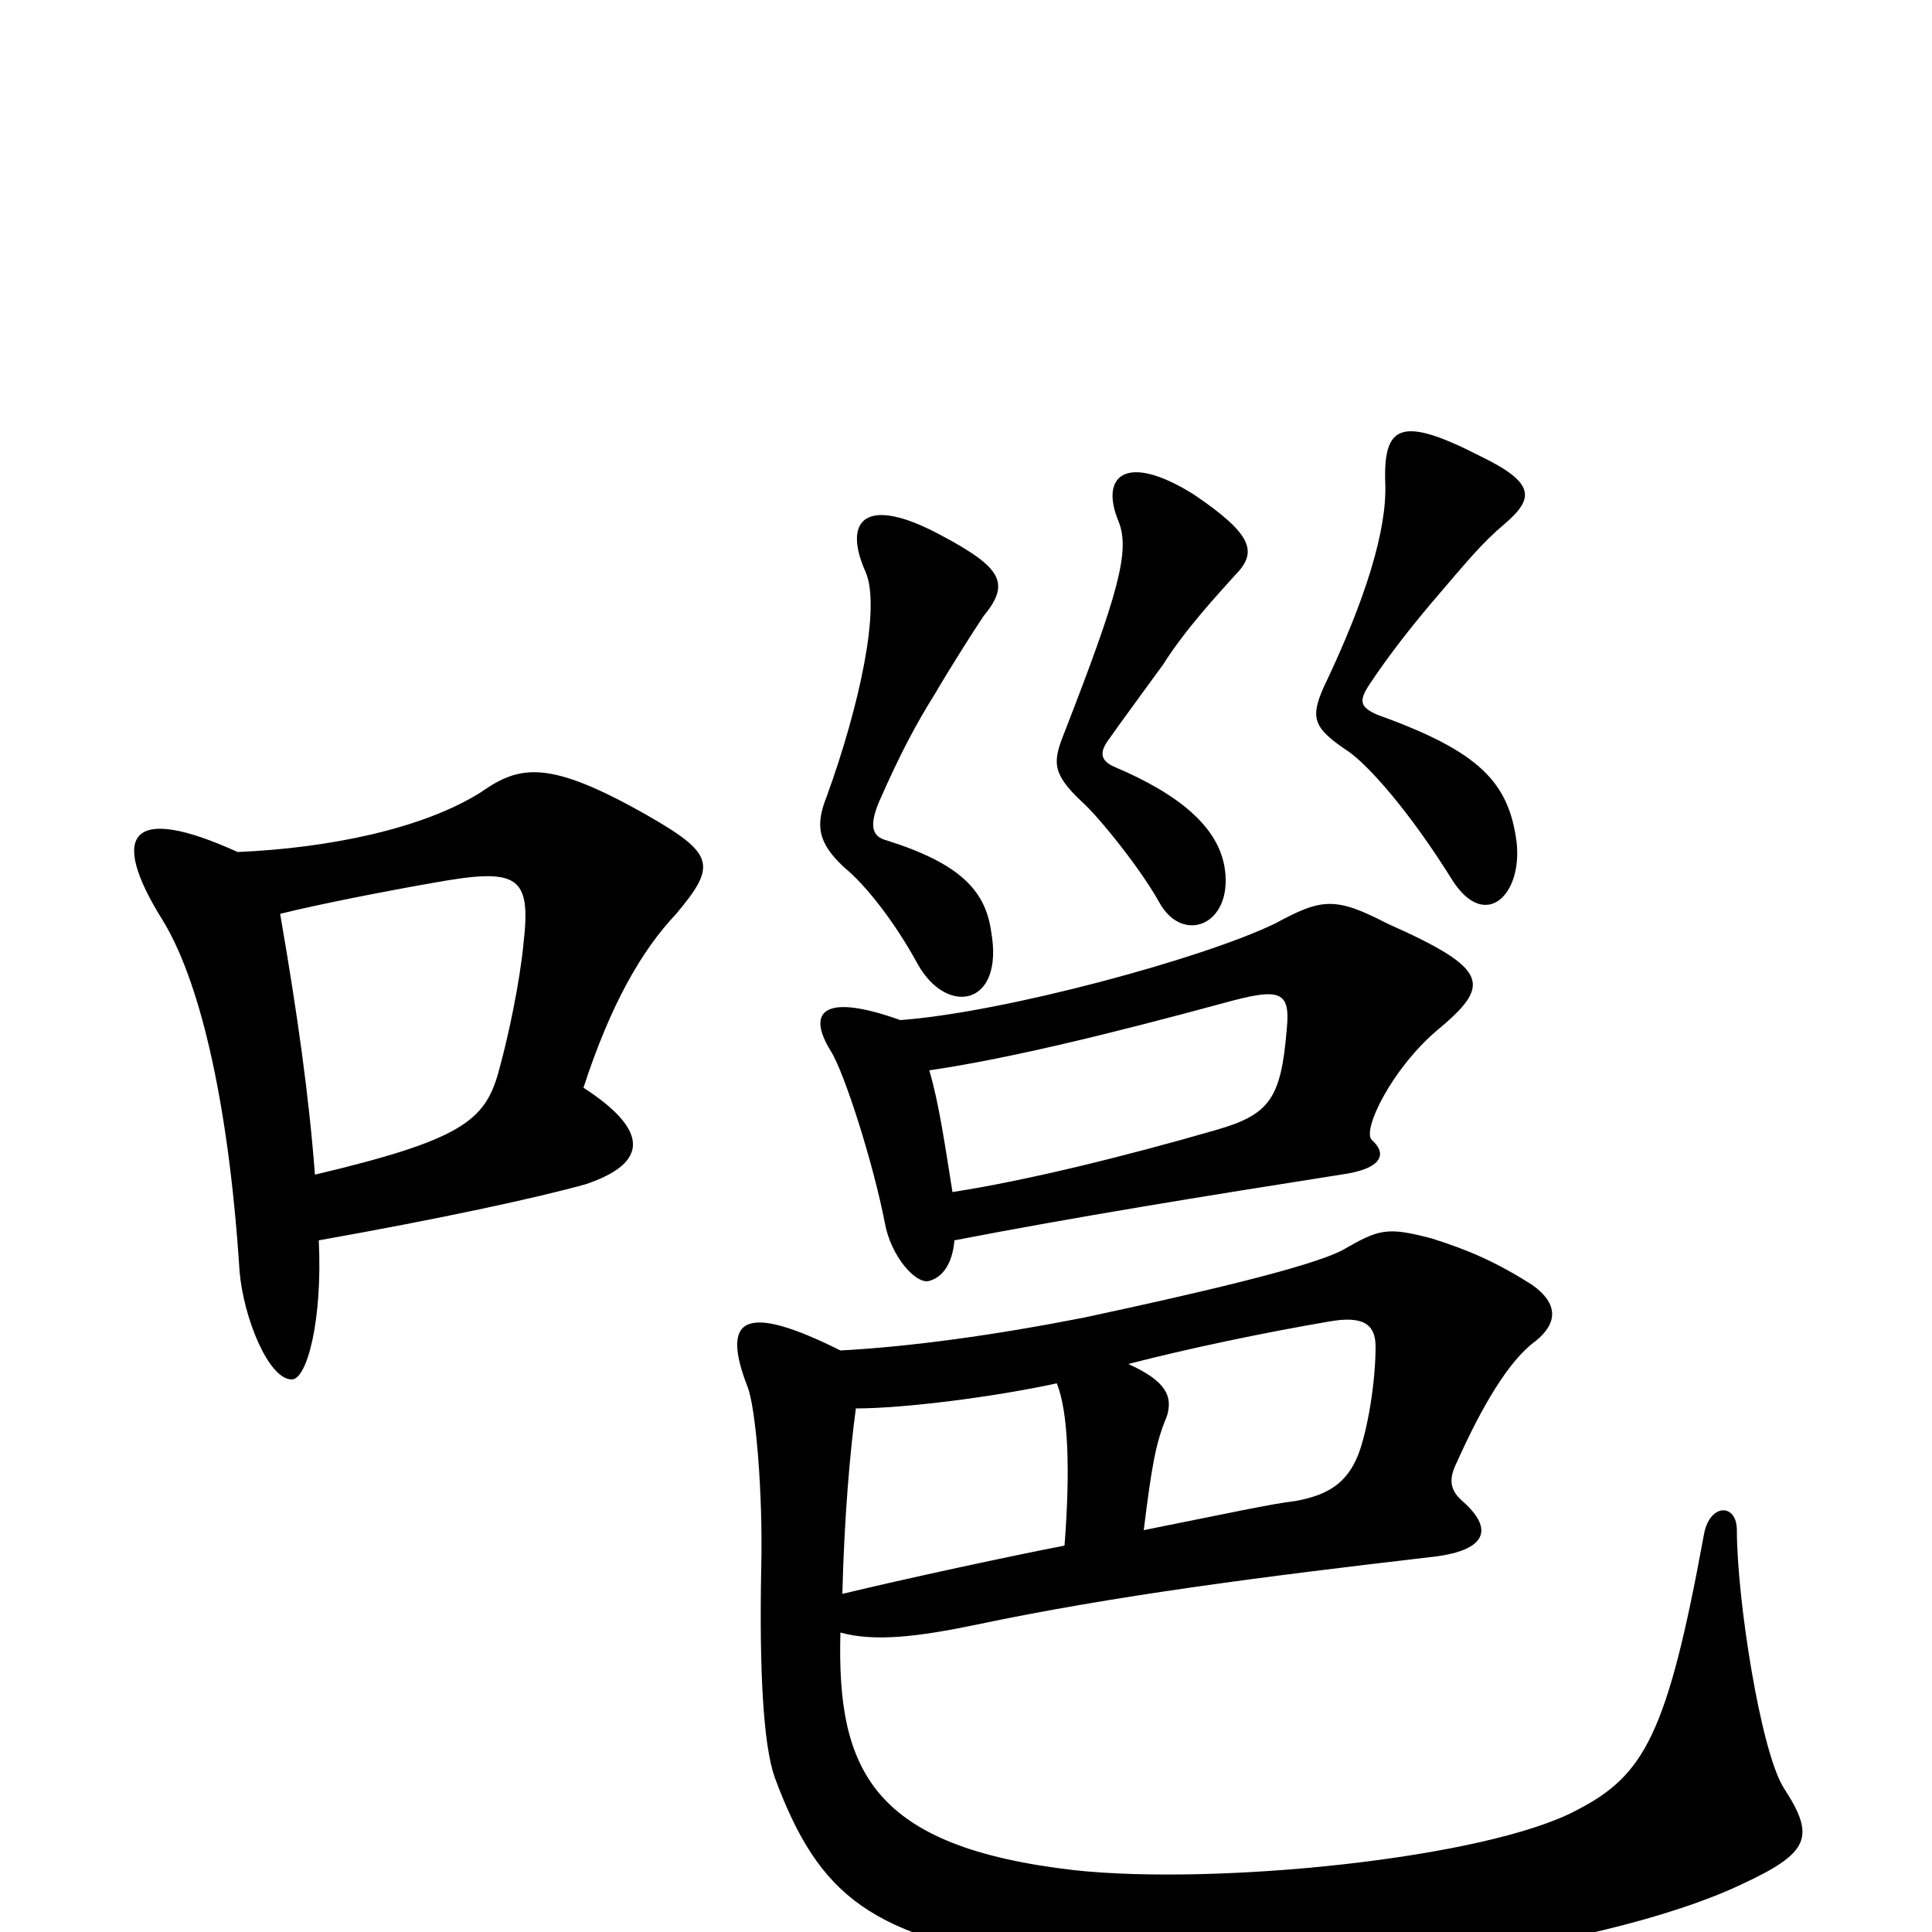 <svg xmlns="http://www.w3.org/2000/svg" viewBox="0 -1000 1000 1000">
	<path fill="#000000" d="M163 -392C160 -432 154 -475 145 -527C165 -532 201 -539 224 -543C268 -551 275 -547 271 -512C269 -491 263 -463 258 -445C251 -420 239 -410 163 -392ZM123 -559C68 -584 56 -569 84 -524C102 -495 118 -435 124 -342C126 -318 139 -286 151 -286C159 -286 167 -317 165 -358C227 -369 278 -380 303 -387C336 -398 336 -415 302 -437C316 -480 332 -508 350 -527C371 -552 370 -558 335 -578C284 -607 269 -604 249 -590C219 -571 170 -561 123 -559ZM513 -518C510 -539 497 -553 459 -565C451 -567 450 -573 455 -585C466 -610 474 -625 484 -641C494 -658 505 -675 509 -681C523 -698 519 -706 487 -723C448 -744 436 -731 448 -704C456 -686 445 -635 428 -588C422 -573 423 -564 437 -551C448 -542 463 -523 475 -501C490 -474 520 -479 513 -518ZM634 -550C631 -572 610 -589 577 -603C570 -606 569 -610 573 -616C580 -626 594 -645 602 -656C614 -675 631 -693 639 -702C651 -714 649 -723 618 -744C583 -766 569 -754 579 -730C585 -715 579 -693 551 -621C545 -606 544 -600 560 -585C568 -578 590 -551 600 -533C612 -511 638 -521 634 -550ZM785 -564C781 -595 766 -611 713 -630C704 -634 703 -637 709 -646C719 -661 730 -675 741 -688C759 -709 767 -719 779 -729C794 -742 795 -750 766 -764C725 -785 716 -780 717 -750C718 -726 707 -690 685 -644C678 -628 680 -623 698 -611C708 -604 729 -581 752 -544C769 -518 788 -537 785 -564ZM592 -208C596 -240 598 -253 604 -267C607 -277 604 -285 584 -294C615 -302 653 -310 688 -316C705 -319 712 -315 712 -303C712 -285 708 -260 703 -247C697 -232 687 -226 670 -223C660 -222 632 -216 592 -208ZM443 -271C468 -271 515 -277 547 -284C553 -269 554 -239 551 -200C525 -195 469 -183 436 -175C437 -215 440 -249 443 -271ZM435 -155C453 -150 476 -153 505 -159C576 -174 654 -184 740 -194C769 -197 774 -208 757 -223C750 -229 750 -235 754 -243C767 -272 781 -296 795 -306C806 -315 807 -325 793 -335C774 -347 760 -353 741 -359C718 -365 714 -364 695 -353C678 -344 617 -330 561 -318C515 -309 472 -303 435 -301C385 -326 373 -318 387 -282C391 -272 395 -228 394 -188C393 -136 395 -97 401 -80C424 -18 451 3 541 16C657 34 827 10 900 -24C937 -41 940 -49 923 -75C911 -95 899 -173 899 -208C899 -222 885 -222 882 -206C863 -102 851 -81 816 -63C769 -38 630 -24 556 -32C452 -44 433 -83 435 -155ZM494 -358C556 -370 624 -381 694 -392C716 -395 718 -403 710 -410C705 -415 720 -446 743 -466C772 -490 772 -498 718 -522C691 -536 684 -535 660 -522C623 -504 520 -476 466 -472C427 -486 417 -477 430 -456C437 -445 452 -398 458 -367C461 -350 474 -335 481 -337C488 -339 493 -346 494 -358ZM481 -446C522 -452 575 -465 634 -481C663 -489 668 -487 666 -467C663 -431 657 -423 629 -415C584 -402 532 -389 493 -383C489 -408 486 -429 481 -446Z"/>
</svg>